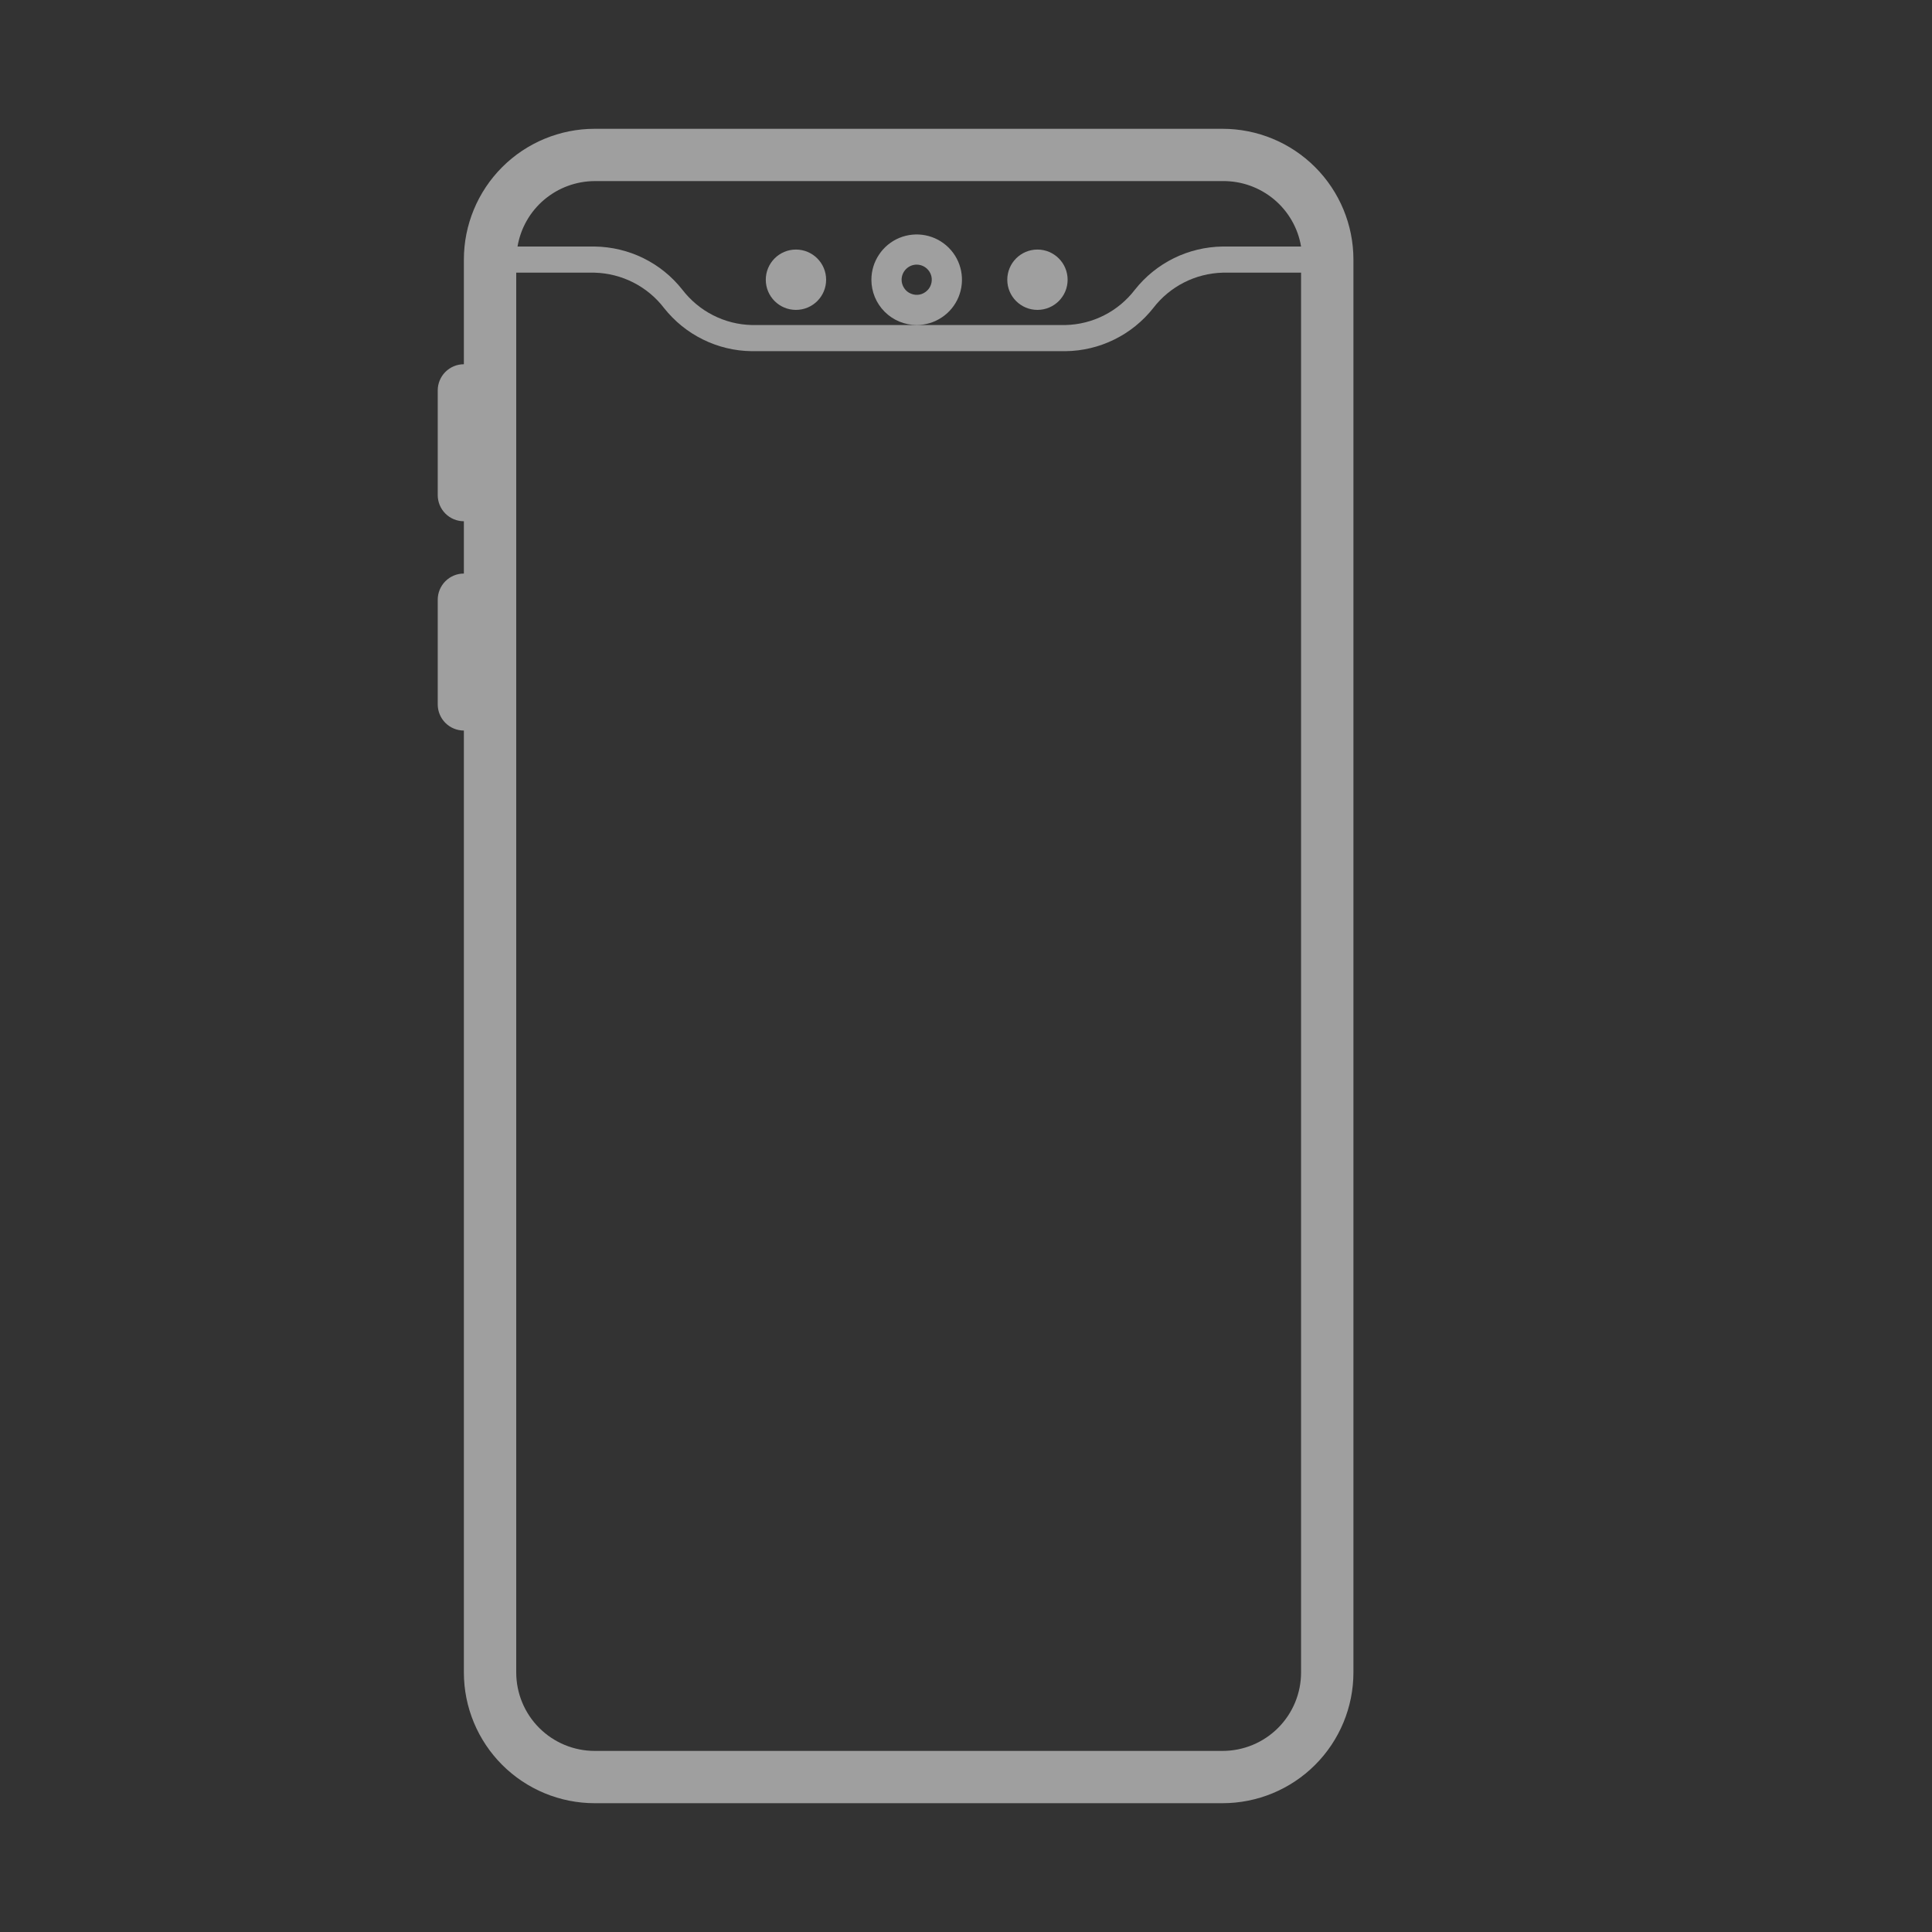 <svg width="30" height="30" viewBox="0 0 30 30" fill="none" xmlns="http://www.w3.org/2000/svg">
<rect x="0" y="0" width="30" height="30" fill="#333333" stroke="none"/>
<path d="M14.234 5.047C14.373 5.047 14.509 5.006 14.625 4.928C14.741 4.851 14.831 4.741 14.884 4.613C14.937 4.484 14.951 4.343 14.924 4.207C14.897 4.07 14.83 3.945 14.732 3.847C14.633 3.748 14.508 3.681 14.371 3.654C14.235 3.627 14.094 3.641 13.965 3.694C13.837 3.747 13.727 3.837 13.65 3.953C13.572 4.069 13.531 4.205 13.531 4.344C13.531 4.53 13.605 4.709 13.737 4.841C13.869 4.973 14.048 5.047 14.234 5.047ZM14.234 4.109C14.281 4.109 14.326 4.123 14.365 4.149C14.403 4.175 14.433 4.211 14.451 4.254C14.469 4.297 14.473 4.344 14.464 4.389C14.455 4.435 14.433 4.477 14.4 4.509C14.367 4.542 14.326 4.565 14.28 4.574C14.235 4.583 14.188 4.578 14.145 4.56C14.102 4.543 14.065 4.513 14.04 4.474C14.014 4.435 14 4.39 14 4.344C14 4.282 14.025 4.222 14.069 4.178C14.113 4.134 14.172 4.109 14.234 4.109Z" fill="white" fill-opacity="0.53"/>
<path d="M16.109 4.812C16.368 4.812 16.578 4.603 16.578 4.344C16.578 4.085 16.368 3.875 16.109 3.875C15.851 3.875 15.641 4.085 15.641 4.344C15.641 4.603 15.851 4.812 16.109 4.812Z" fill="white" fill-opacity="0.53"/>
<path d="M12.359 4.812C12.618 4.812 12.828 4.603 12.828 4.344C12.828 4.085 12.618 3.875 12.359 3.875C12.101 3.875 11.891 4.085 11.891 4.344C11.891 4.603 12.101 4.812 12.359 4.812Z" fill="white" fill-opacity="0.53"/>
<path d="M18.984 2H9.234C8.696 2 8.179 2.214 7.798 2.595C7.417 2.976 7.203 3.493 7.203 4.031V5.656C7.095 5.656 6.992 5.699 6.916 5.775C6.84 5.851 6.797 5.955 6.797 6.062V7.688C6.797 7.795 6.84 7.899 6.916 7.975C6.992 8.051 7.095 8.094 7.203 8.094V8.906C7.095 8.906 6.992 8.949 6.916 9.025C6.84 9.101 6.797 9.205 6.797 9.312V10.938C6.797 11.045 6.84 11.149 6.916 11.225C6.992 11.301 7.095 11.344 7.203 11.344V25.969C7.203 26.508 7.417 27.024 7.798 27.405C8.179 27.786 8.696 28 9.234 28H18.984C19.523 28 20.04 27.786 20.421 27.405C20.802 27.024 21.016 26.508 21.016 25.969V4.031C21.016 3.493 20.802 2.976 20.421 2.595C20.04 2.214 19.523 2 18.984 2V2ZM9.234 2.812H18.984C19.275 2.808 19.558 2.909 19.782 3.095C20.005 3.281 20.155 3.541 20.203 3.828H18.984C18.722 3.832 18.464 3.893 18.228 4.009C17.993 4.125 17.786 4.292 17.623 4.498C17.496 4.664 17.334 4.8 17.147 4.895C16.961 4.99 16.756 5.042 16.547 5.047H11.672C11.463 5.042 11.258 4.99 11.072 4.895C10.885 4.8 10.723 4.664 10.595 4.498C10.433 4.292 10.226 4.125 9.991 4.009C9.755 3.893 9.497 3.832 9.234 3.828H8.036C8.084 3.545 8.23 3.287 8.45 3.101C8.669 2.916 8.947 2.813 9.234 2.812V2.812ZM18.984 27.188H9.234C8.911 27.188 8.601 27.059 8.373 26.831C8.144 26.602 8.016 26.292 8.016 25.969V4.234H9.234C9.443 4.24 9.649 4.292 9.835 4.387C10.021 4.482 10.184 4.617 10.311 4.783C10.474 4.989 10.68 5.156 10.916 5.272C11.151 5.388 11.409 5.45 11.672 5.453H16.547C16.809 5.45 17.068 5.388 17.303 5.272C17.539 5.156 17.745 4.989 17.908 4.783C18.035 4.617 18.198 4.482 18.384 4.387C18.57 4.292 18.775 4.24 18.984 4.234H20.203V25.969C20.203 26.292 20.075 26.602 19.846 26.831C19.618 27.059 19.308 27.188 18.984 27.188V27.188Z" fill="white" fill-opacity="0.53"/>
</svg>
